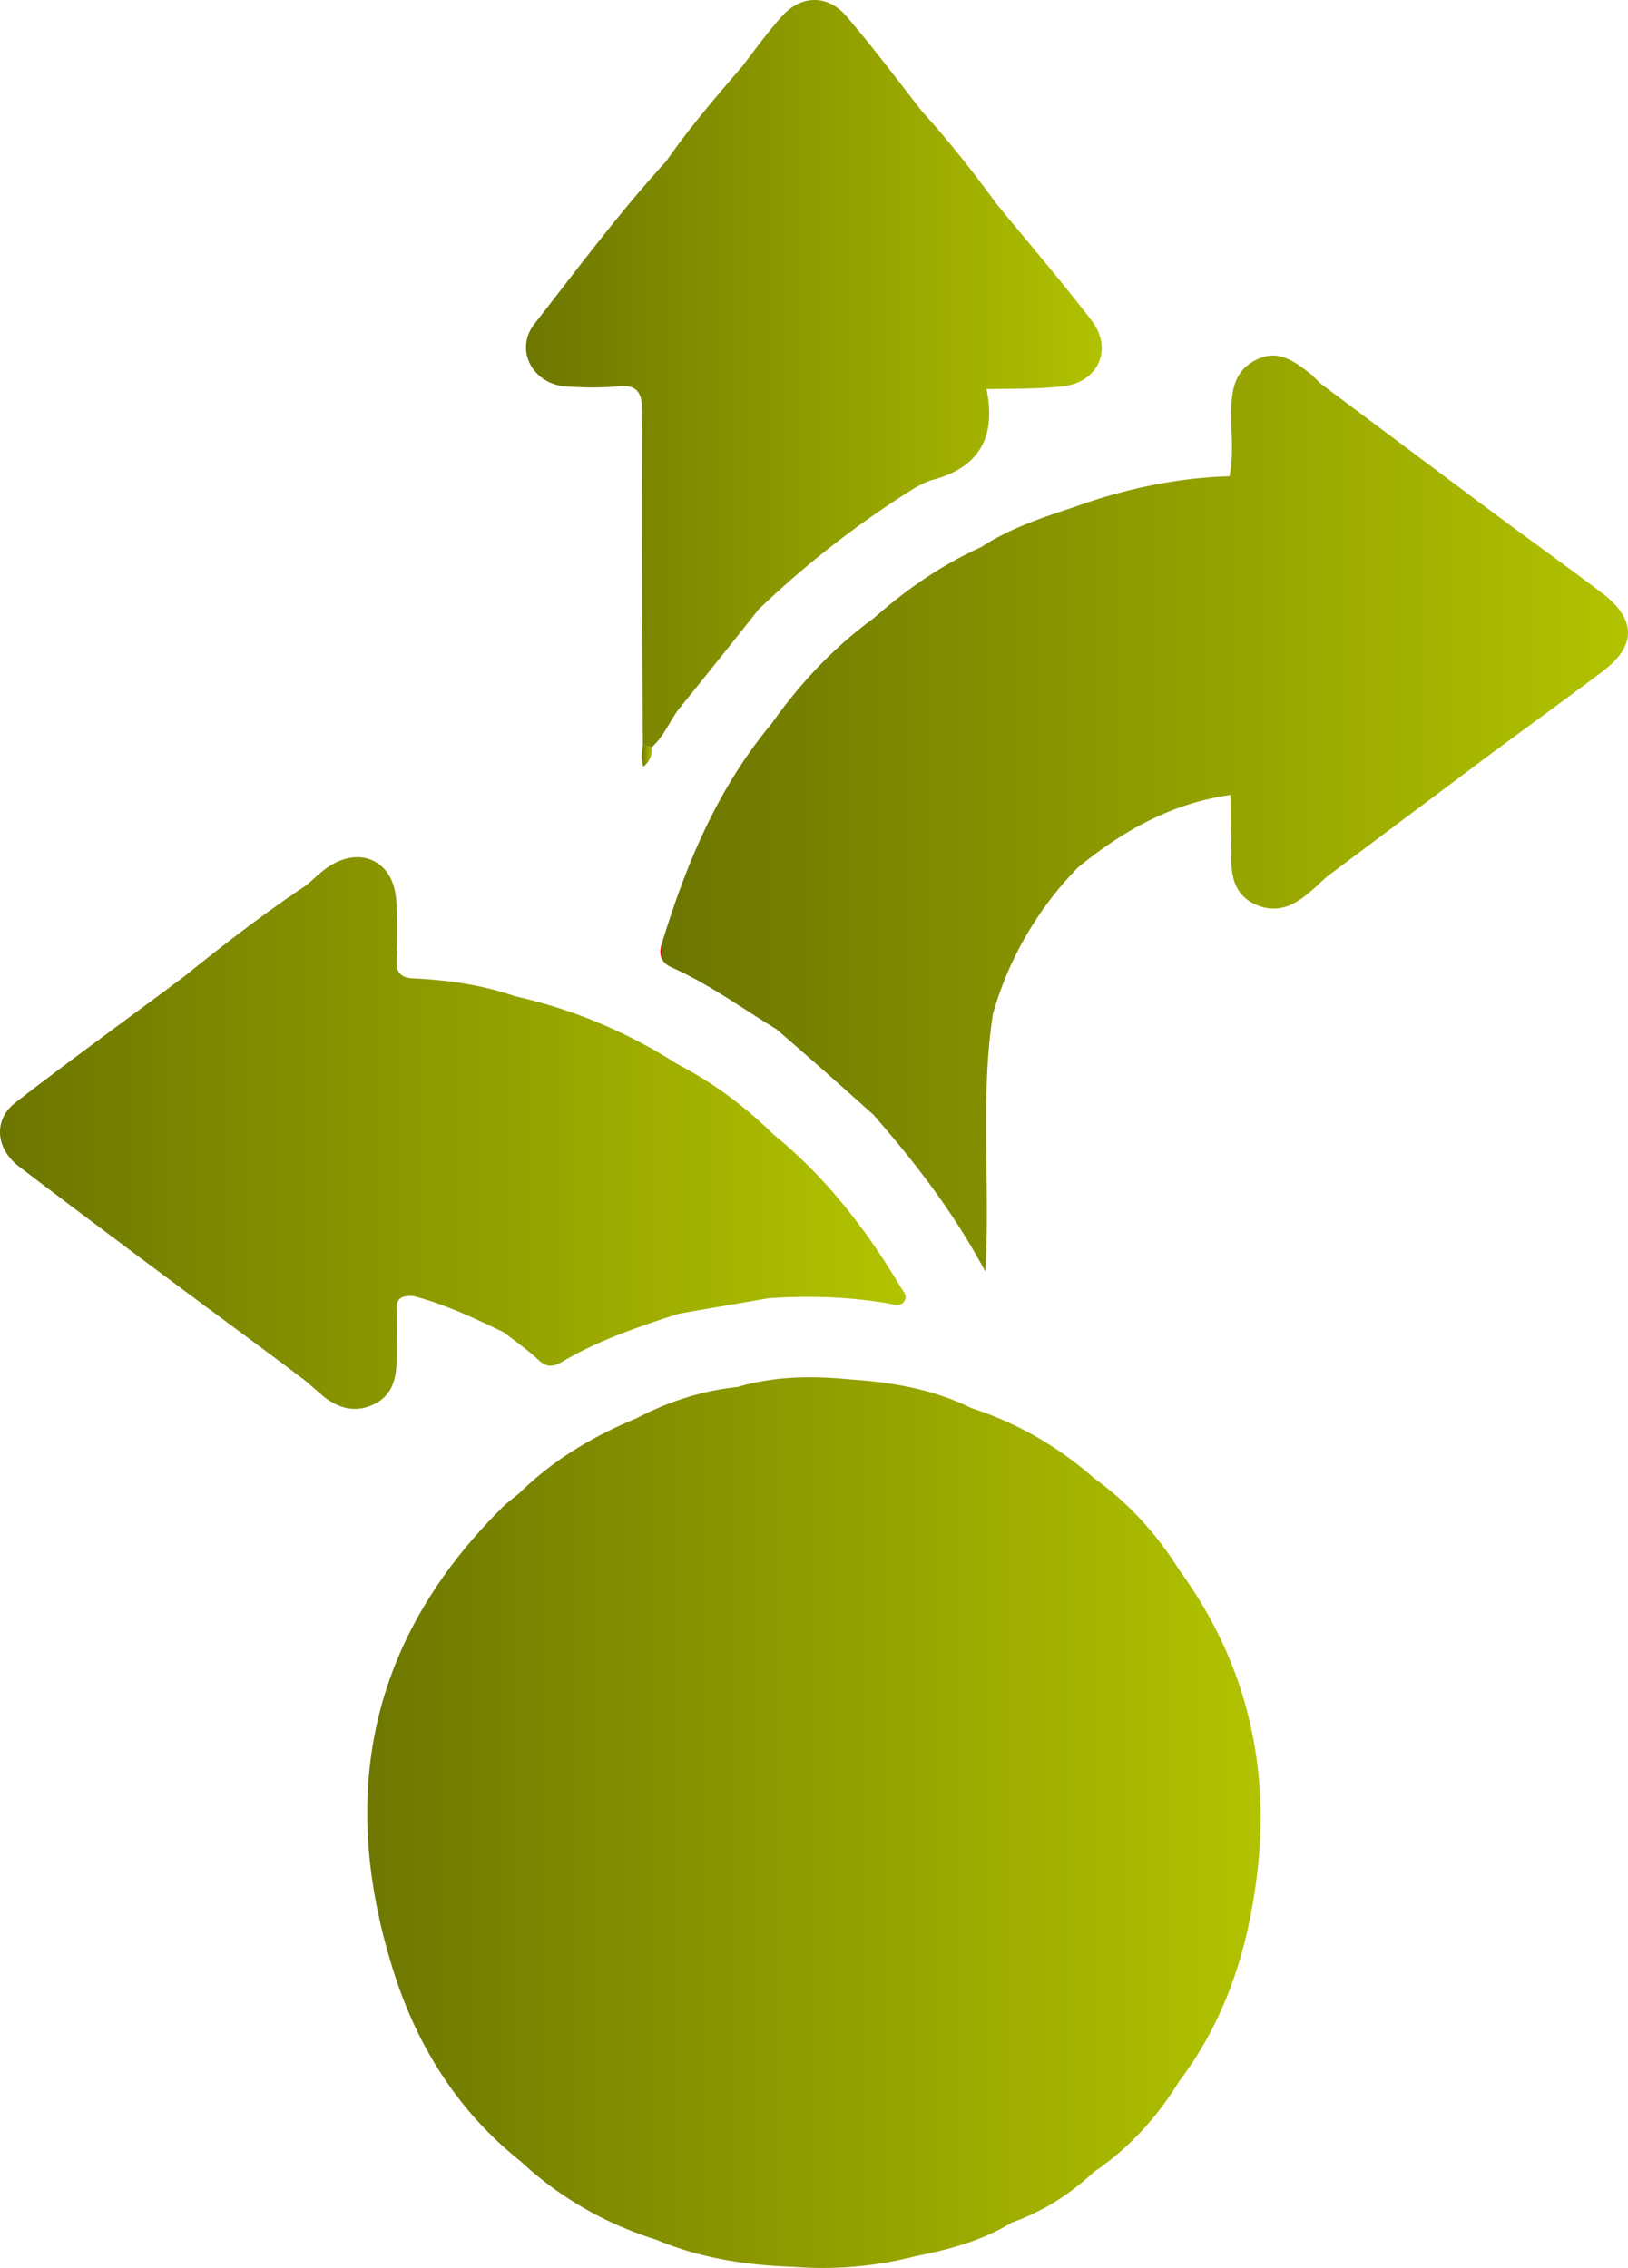 <svg xmlns="http://www.w3.org/2000/svg" width="72.435" height="100.916" viewBox="267.203 1914.383 72.435 100.916"><g data-name="Group 31"><path d="M323.183 1997.334c-.361 3.492-1.348 6.79-3.515 9.656-.987 1.613-2.239 2.985-3.804 4.045-1.06.987-2.264 1.757-3.636 2.239-1.3.795-2.769 1.204-4.262 1.493a16.59 16.59 0 0 1-5.442.481c-2.118-.072-4.165-.385-6.115-1.204-2.288-.722-4.31-1.878-6.068-3.515-2.865-2.287-4.695-5.297-5.731-8.764-2.335-7.681-.891-14.471 4.864-20.226.241-.265.554-.482.843-.722 1.493-1.469 3.274-2.528 5.201-3.323 1.42-.746 2.913-1.228 4.502-1.396 1.638-.482 3.299-.506 4.984-.338 1.878.121 3.708.434 5.418 1.277a15.32 15.32 0 0 1 5.442 3.106c1.541 1.107 2.793 2.48 3.804 4.093 2.841 3.901 3.997 8.307 3.515 13.098Z" fill-rule="evenodd" fill="url(&quot;#a&quot;)" data-name="Path 77"/><path d="M307.46 1972.245c-.144.29-.457.193-.698.144-1.782-.313-3.588-.361-5.369-.24-1.349.24-2.697.457-4.021.698-1.782.578-3.564 1.18-5.177 2.143-.385.217-.65.241-1.011-.072-.482-.458-1.036-.843-1.565-1.252-1.301-.626-2.625-1.252-4.021-1.614-.458-.024-.795.049-.747.65.024.699 0 1.397 0 2.119 0 .867-.168 1.638-1.011 2.047-.843.409-1.613.169-2.288-.385-.24-.217-.505-.434-.746-.65-1.782-1.349-3.588-2.673-5.369-3.997-2.456-1.83-4.912-3.66-7.344-5.514-1.084-.795-1.204-2.095-.217-2.865 2.48-1.926 5.032-3.756 7.537-5.635 1.757-1.42 3.539-2.793 5.417-4.045.313-.265.602-.554.939-.794 1.445-.988 2.914-.313 3.058 1.396.072.891.048 1.806.024 2.697-.048.578.193.819.747.843 1.541.072 3.058.288 4.526.794a22.33 22.33 0 0 1 7.2 3.01c1.589.819 3.009 1.878 4.285 3.13 2.336 1.902 4.142 4.238 5.659 6.79.096.169.313.361.192.602Z" fill-rule="evenodd" fill="url(&quot;#b&quot;)" data-name="Path 78"/><path d="M314.443 1931.577c-1.108.121-2.239.096-3.347.121.434 2.095-.289 3.491-2.432 4.045-.241.072-.457.192-.698.313a42.7 42.7 0 0 0-7.007 5.44 561.11 561.11 0 0 1-3.587 4.48c-.386.53-.65 1.204-1.18 1.661-.145-.048-.265-.072-.385-.12-.025-4.912-.073-9.824-.025-14.736 0-.915-.192-1.324-1.155-1.204-.747.072-1.517.048-2.264 0-1.468-.12-2.287-1.637-1.372-2.793 1.902-2.432 3.756-4.936 5.851-7.223 1.035-1.493 2.215-2.865 3.395-4.238.554-.722 1.108-1.493 1.734-2.191.866-.987 2.07-1.011 2.913 0 1.156 1.348 2.239 2.793 3.347 4.214 1.18 1.3 2.263 2.672 3.299 4.093 1.42 1.734 2.889 3.443 4.237 5.201.987 1.276.289 2.793-1.324 2.937Z" fill-rule="evenodd" fill="url(&quot;#c&quot;)" data-name="Path 79"/><path d="M338.497 1944.266c-1.662 1.252-3.371 2.48-5.056 3.732-2.408 1.806-4.792 3.588-7.2 5.394-.915.82-1.806 1.854-3.202 1.228-1.3-.626-1.011-1.95-1.06-3.082-.024-.602-.024-1.18-.024-1.782-2.6.36-4.791 1.589-6.79 3.227a15.294 15.294 0 0 0-3.78 6.501c-.578 3.708-.12 7.464-.337 11.485-1.445-2.697-3.154-4.888-4.984-6.983a324.727 324.727 0 0 0-4.31-3.804c-1.541-.939-2.986-1.999-4.647-2.745-.458-.192-.602-.53-.482-.987 1.084-3.564 2.48-6.958 4.912-9.872 1.276-1.806 2.769-3.395 4.551-4.695 1.445-1.276 3.01-2.36 4.767-3.155 1.252-.818 2.673-1.3 4.07-1.757 2.263-.819 4.574-1.324 6.982-1.397.193-.939.072-1.854.072-2.793.024-.963.097-1.878 1.108-2.383.987-.506 1.709.072 2.432.625.168.145.313.314.481.458 2.48 1.854 4.985 3.732 7.465 5.586 1.685 1.252 3.395 2.48 5.056 3.732 1.493 1.156 1.493 2.336-.024 3.467Z" fill-rule="evenodd" fill="url(&quot;#d&quot;)" data-name="Path 80"/><path d="M296.192 1947.637c.048.361-.096.627-.361.867-.121-.337-.073-.65-.024-.987.12.048.24.072.385.12Z" fill-rule="evenodd" fill="url(&quot;#e&quot;)" data-name="Path 81"/></g><defs><linearGradient x1="0" y1=".5" x2="1" y2=".5" id="a"><stop stop-color="#e90010" offset="0"/><stop stop-color="#6c7500" offset="0"/><stop stop-color="#b2c300" offset="1"/></linearGradient><linearGradient x1="0" y1=".5" x2="1" y2=".5" id="b"><stop stop-color="#e90010" offset="0"/><stop stop-color="#6c7500" offset="0"/><stop stop-color="#b2c300" offset="1"/></linearGradient><linearGradient x1="0" y1=".5" x2="1" y2=".5" id="c"><stop stop-color="#e90010" offset="0"/><stop stop-color="#6c7500" offset="0"/><stop stop-color="#b2c300" offset="1"/></linearGradient><linearGradient x1="0" y1=".5" x2="1" y2=".5" id="d"><stop stop-color="#e90010" offset="0"/><stop stop-color="#6c7500" offset="0"/><stop stop-color="#b2c300" offset="1"/></linearGradient><linearGradient x1="0" y1=".5" x2="1" y2=".5" id="e"><stop stop-color="#e90010" offset="0"/><stop stop-color="#6c7500" offset="0"/><stop stop-color="#b2c300" offset="1"/></linearGradient></defs></svg>